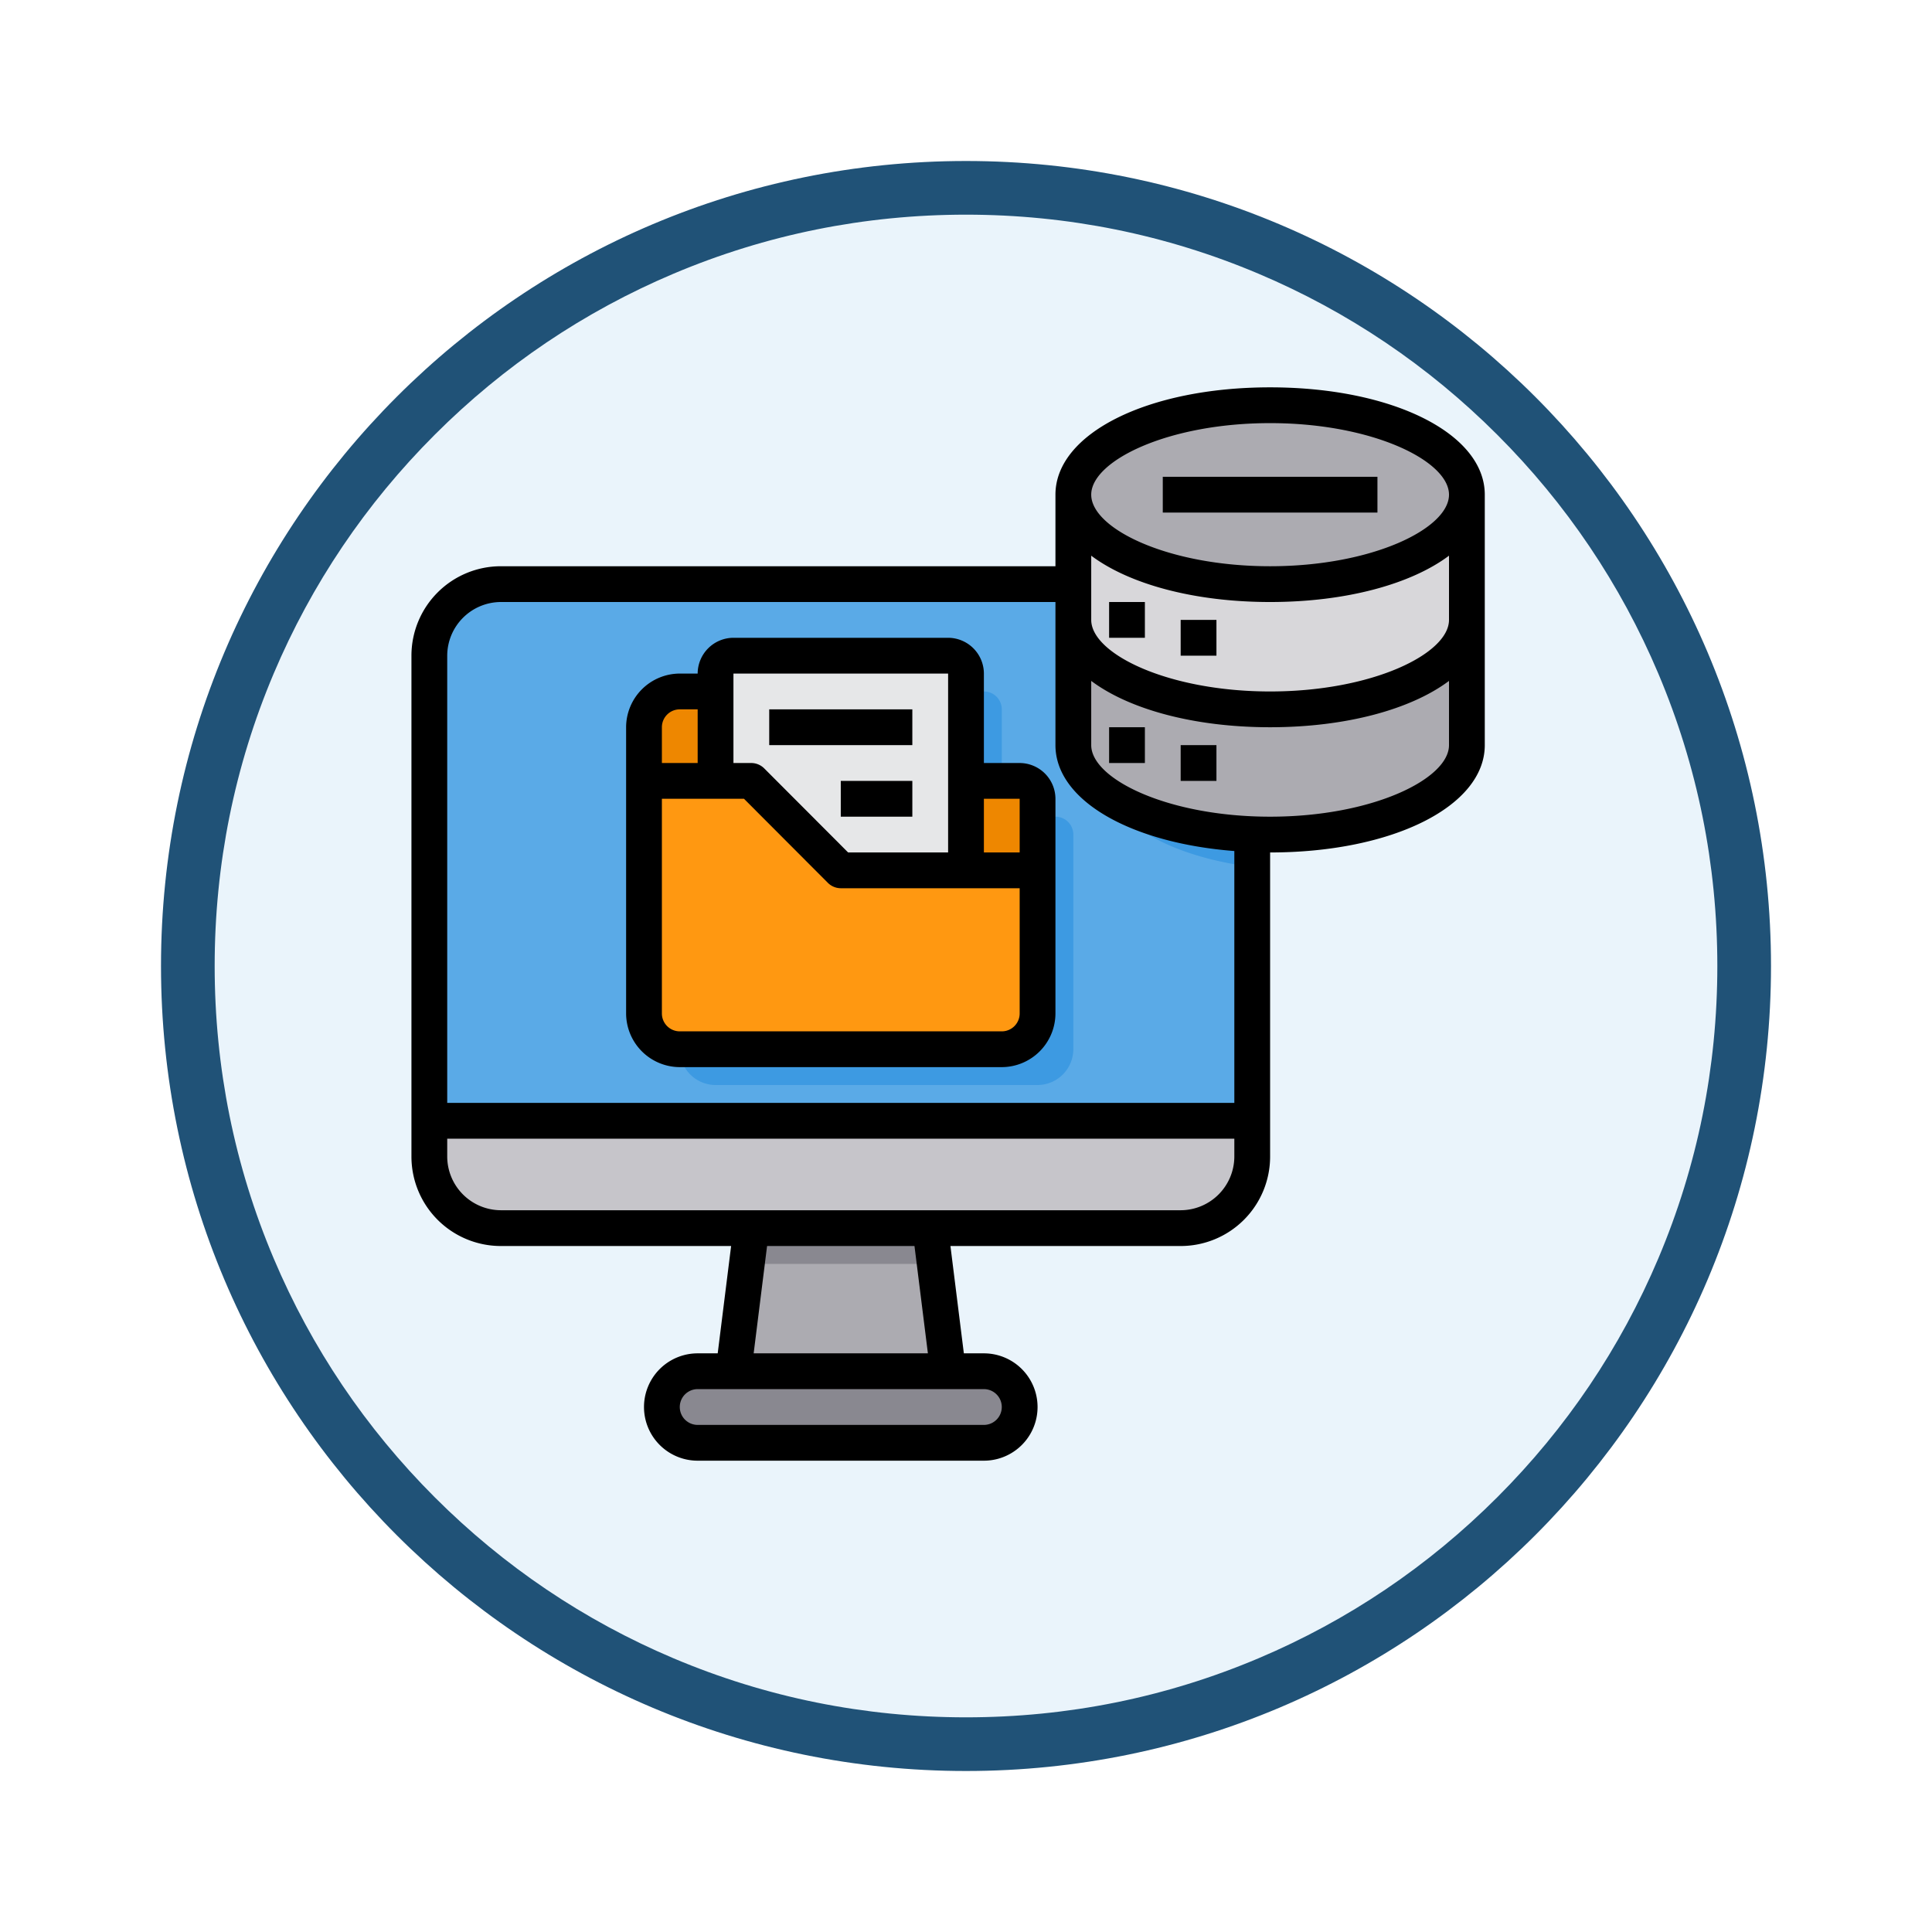 <svg xmlns="http://www.w3.org/2000/svg" xmlns:xlink="http://www.w3.org/1999/xlink" width="108" height="108" viewBox="0 0 108 108">
  <defs>
    <filter id="Trazado_982547" x="0" y="0" width="108" height="108" filterUnits="userSpaceOnUse">
      <feOffset dy="3" input="SourceAlpha"/>
      <feGaussianBlur stdDeviation="3" result="blur"/>
      <feFlood flood-opacity="0.161"/>
      <feComposite operator="in" in2="blur"/>
      <feComposite in="SourceGraphic"/>
    </filter>
  </defs>
  <g id="Grupo_1148592" data-name="Grupo 1148592" transform="translate(-201 -4219.924)">
    <g id="Grupo_1147089" data-name="Grupo 1147089" transform="translate(-415 236.924)">
      <g transform="matrix(1, 0, 0, 1, 616, 3983)" filter="url(#Trazado_982547)">
        <g id="Trazado_982547-2" data-name="Trazado 982547" transform="translate(9 6)" fill="#eaf4fb">
          <path d="M 45 88.5 C 39.127 88.5 33.43 87.35 28.068 85.082 C 22.889 82.891 18.236 79.755 14.241 75.759 C 10.245 71.764 7.109 67.111 4.918 61.932 C 2.65 56.57 1.5 50.873 1.5 45 C 1.5 39.127 2.65 33.43 4.918 28.068 C 7.109 22.889 10.245 18.236 14.241 14.241 C 18.236 10.245 22.889 7.109 28.068 4.918 C 33.43 2.65 39.127 1.5 45 1.5 C 50.873 1.5 56.57 2.65 61.932 4.918 C 67.111 7.109 71.764 10.245 75.759 14.241 C 79.755 18.236 82.891 22.889 85.082 28.068 C 87.35 33.43 88.5 39.127 88.5 45 C 88.5 50.873 87.35 56.57 85.082 61.932 C 82.891 67.111 79.755 71.764 75.759 75.759 C 71.764 79.755 67.111 82.891 61.932 85.082 C 56.57 87.35 50.873 88.5 45 88.5 Z" stroke="none"/>
          <path d="M 45 3 C 39.329 3 33.829 4.11 28.653 6.299 C 23.652 8.415 19.16 11.443 15.302 15.302 C 11.443 19.16 8.415 23.652 6.299 28.653 C 4.11 33.829 3 39.329 3 45 C 3 50.671 4.11 56.171 6.299 61.347 C 8.415 66.348 11.443 70.84 15.302 74.698 C 19.16 78.557 23.652 81.585 28.653 83.701 C 33.829 85.89 39.329 87 45 87 C 50.671 87 56.171 85.89 61.347 83.701 C 66.348 81.585 70.84 78.557 74.698 74.698 C 78.557 70.84 81.585 66.348 83.701 61.347 C 85.89 56.171 87 50.671 87 45 C 87 39.329 85.89 33.829 83.701 28.653 C 81.585 23.652 78.557 19.16 74.698 15.302 C 70.84 11.443 66.348 8.415 61.347 6.299 C 56.171 4.11 50.671 3 45 3 M 45 0 C 69.853 0 90 20.147 90 45 C 90 69.853 69.853 90 45 90 C 20.147 90 0 69.853 0 45 C 0 20.147 20.147 0 45 0 Z" stroke="none" fill="#205277"/>
        </g>
      </g>
      <g id="Big_Data-Folder-Computer-Server-Files" data-name="Big Data-Folder-Computer-Server-Files" transform="translate(637 4002.653)">
        <path id="Trazado_986575" data-name="Trazado 986575" d="M34,57a2,2,0,1,1,0,4H18a2,2,0,1,1,0-4Z" fill="#898890"/>
        <path id="Trazado_986576" data-name="Trazado 986576" d="M32,57H20l1-8H31Z" fill="#acabb1"/>
        <path id="Trazado_986577" data-name="Trazado 986577" d="M49,43v2a4,4,0,0,1-4,4H7a4,4,0,0,1-4-4V43Z" fill="#c6c5ca"/>
        <path id="Trazado_986578" data-name="Trazado 986578" d="M49,17V43H3V17a4,4,0,0,1,4-4H45A4,4,0,0,1,49,17Z" fill="#5aaae7"/>
        <path id="Trazado_986579" data-name="Trazado 986579" d="M31.25,51H20.75L21,49H31Z" fill="#898890"/>
        <path id="Trazado_986580" data-name="Trazado 986580" d="M38,26H35V20a1,1,0,0,0-1-1H22a1,1,0,0,0-1,1v1H19a2.006,2.006,0,0,0-2,2V39a2.006,2.006,0,0,0,2,2H37a2.006,2.006,0,0,0,2-2V27A1,1,0,0,0,38,26Z" fill="#3d9ae2"/>
        <path id="Trazado_986581" data-name="Trazado 986581" d="M25,24H36a1,1,0,0,1,1,1v4H26l-5-5H15V21a2.006,2.006,0,0,1,2-2h3Z" fill="#ee8700"/>
        <path id="Trazado_986582" data-name="Trazado 986582" d="M33,24v5H19V18a1,1,0,0,1,1-1H32a1,1,0,0,1,1,1Z" fill="#e6e7e8"/>
        <path id="Trazado_986583" data-name="Trazado 986583" d="M37,29v8a2.006,2.006,0,0,1-2,2H17a2.006,2.006,0,0,1-2-2V24h6l5,5Z" fill="#ff9811"/>
        <path id="Trazado_986584" data-name="Trazado 986584" d="M49,17V28.81c-4.62-.59-8-2.52-8-4.81V13h2.2a14.57,14.57,0,0,0,5.07,1.7A3.983,3.983,0,0,1,49,17Z" fill="#3d9ae2"/>
        <path id="Trazado_986585" data-name="Trazado 986585" d="M61,15v7c0,2.76-4.92,5-11,5s-11-2.24-11-5V15c0,2.76,4.92,5,11,5S61,17.76,61,15Z" fill="#acabb1"/>
        <path id="Trazado_986586" data-name="Trazado 986586" d="M61,8v7c0,2.76-4.92,5-11,5s-11-2.24-11-5V8c0,2.76,4.92,5,11,5S61,10.76,61,8Z" fill="#d8d7da"/>
        <ellipse id="Elipse_11603" data-name="Elipse 11603" cx="11" cy="5" rx="11" ry="5" transform="translate(39 3)" fill="#acabb1"/>
        <rect id="Rectángulo_408248" data-name="Rectángulo 408248" width="8" height="2" transform="translate(22 20)"/>
        <rect id="Rectángulo_408249" data-name="Rectángulo 408249" width="4" height="2" transform="translate(26 24)"/>
        <rect id="Rectángulo_408250" data-name="Rectángulo 408250" width="2" height="2" transform="translate(41 14)"/>
        <rect id="Rectángulo_408251" data-name="Rectángulo 408251" width="2" height="2" transform="translate(45 15)"/>
        <rect id="Rectángulo_408252" data-name="Rectángulo 408252" width="2" height="2" transform="translate(41 21)"/>
        <rect id="Rectángulo_408253" data-name="Rectángulo 408253" width="2" height="2" transform="translate(45 22)"/>
        <rect id="Rectángulo_408254" data-name="Rectángulo 408254" width="12" height="2" transform="translate(44 7)"/>
        <path id="Trazado_986587" data-name="Trazado 986587" d="M50,2C43.16,2,38,4.58,38,8v4H7a5,5,0,0,0-5,5V45a5,5,0,0,0,5,5H19.87l-.75,6H18a3,3,0,0,0,0,6H34a3,3,0,1,0,0-6H32.88l-.75-6H45a5,5,0,0,0,5-5V28c6.84,0,12-2.58,12-6V8C62,4.58,56.84,2,50,2ZM34,58a1,1,0,0,1,0,2H18a1,1,0,0,1,0-2ZM21.13,56l.75-6h8.24l.75,6ZM48,45a3.009,3.009,0,0,1-3,3H7a3.009,3.009,0,0,1-3-3V44H48Zm0-3H4V17a3.009,3.009,0,0,1,3-3H38v8c0,3.08,4.18,5.47,10,5.92ZM60,22c0,1.89-4.28,4-10,4s-10-2.11-10-4V18.41C42.11,19.99,45.73,21,50,21s7.89-1.01,10-2.59Zm0-7c0,1.89-4.28,4-10,4s-10-2.11-10-4V11.41C42.11,12.99,45.73,14,50,14s7.89-1.01,10-2.59ZM50,12c-5.72,0-10-2.11-10-4s4.28-4,10-4S60,6.11,60,8,55.72,12,50,12Z"/>
        <path id="Trazado_986588" data-name="Trazado 986588" d="M36,23H34V18a2.006,2.006,0,0,0-2-2H20a2.006,2.006,0,0,0-2,2H17a3.009,3.009,0,0,0-3,3V37a3.009,3.009,0,0,0,3,3H35a3.009,3.009,0,0,0,3-3V25A2.006,2.006,0,0,0,36,23ZM20,18H32V28H26.41l-4.7-4.71A1.033,1.033,0,0,0,21,23H20Zm-4,3a1,1,0,0,1,1-1h1v3H16ZM36,37a1,1,0,0,1-1,1H17a1,1,0,0,1-1-1V25h4.59l4.7,4.71A1.033,1.033,0,0,0,26,30H36Zm0-9H34V25h2Z"/>
      </g>
    </g>
  </g>
</svg>
